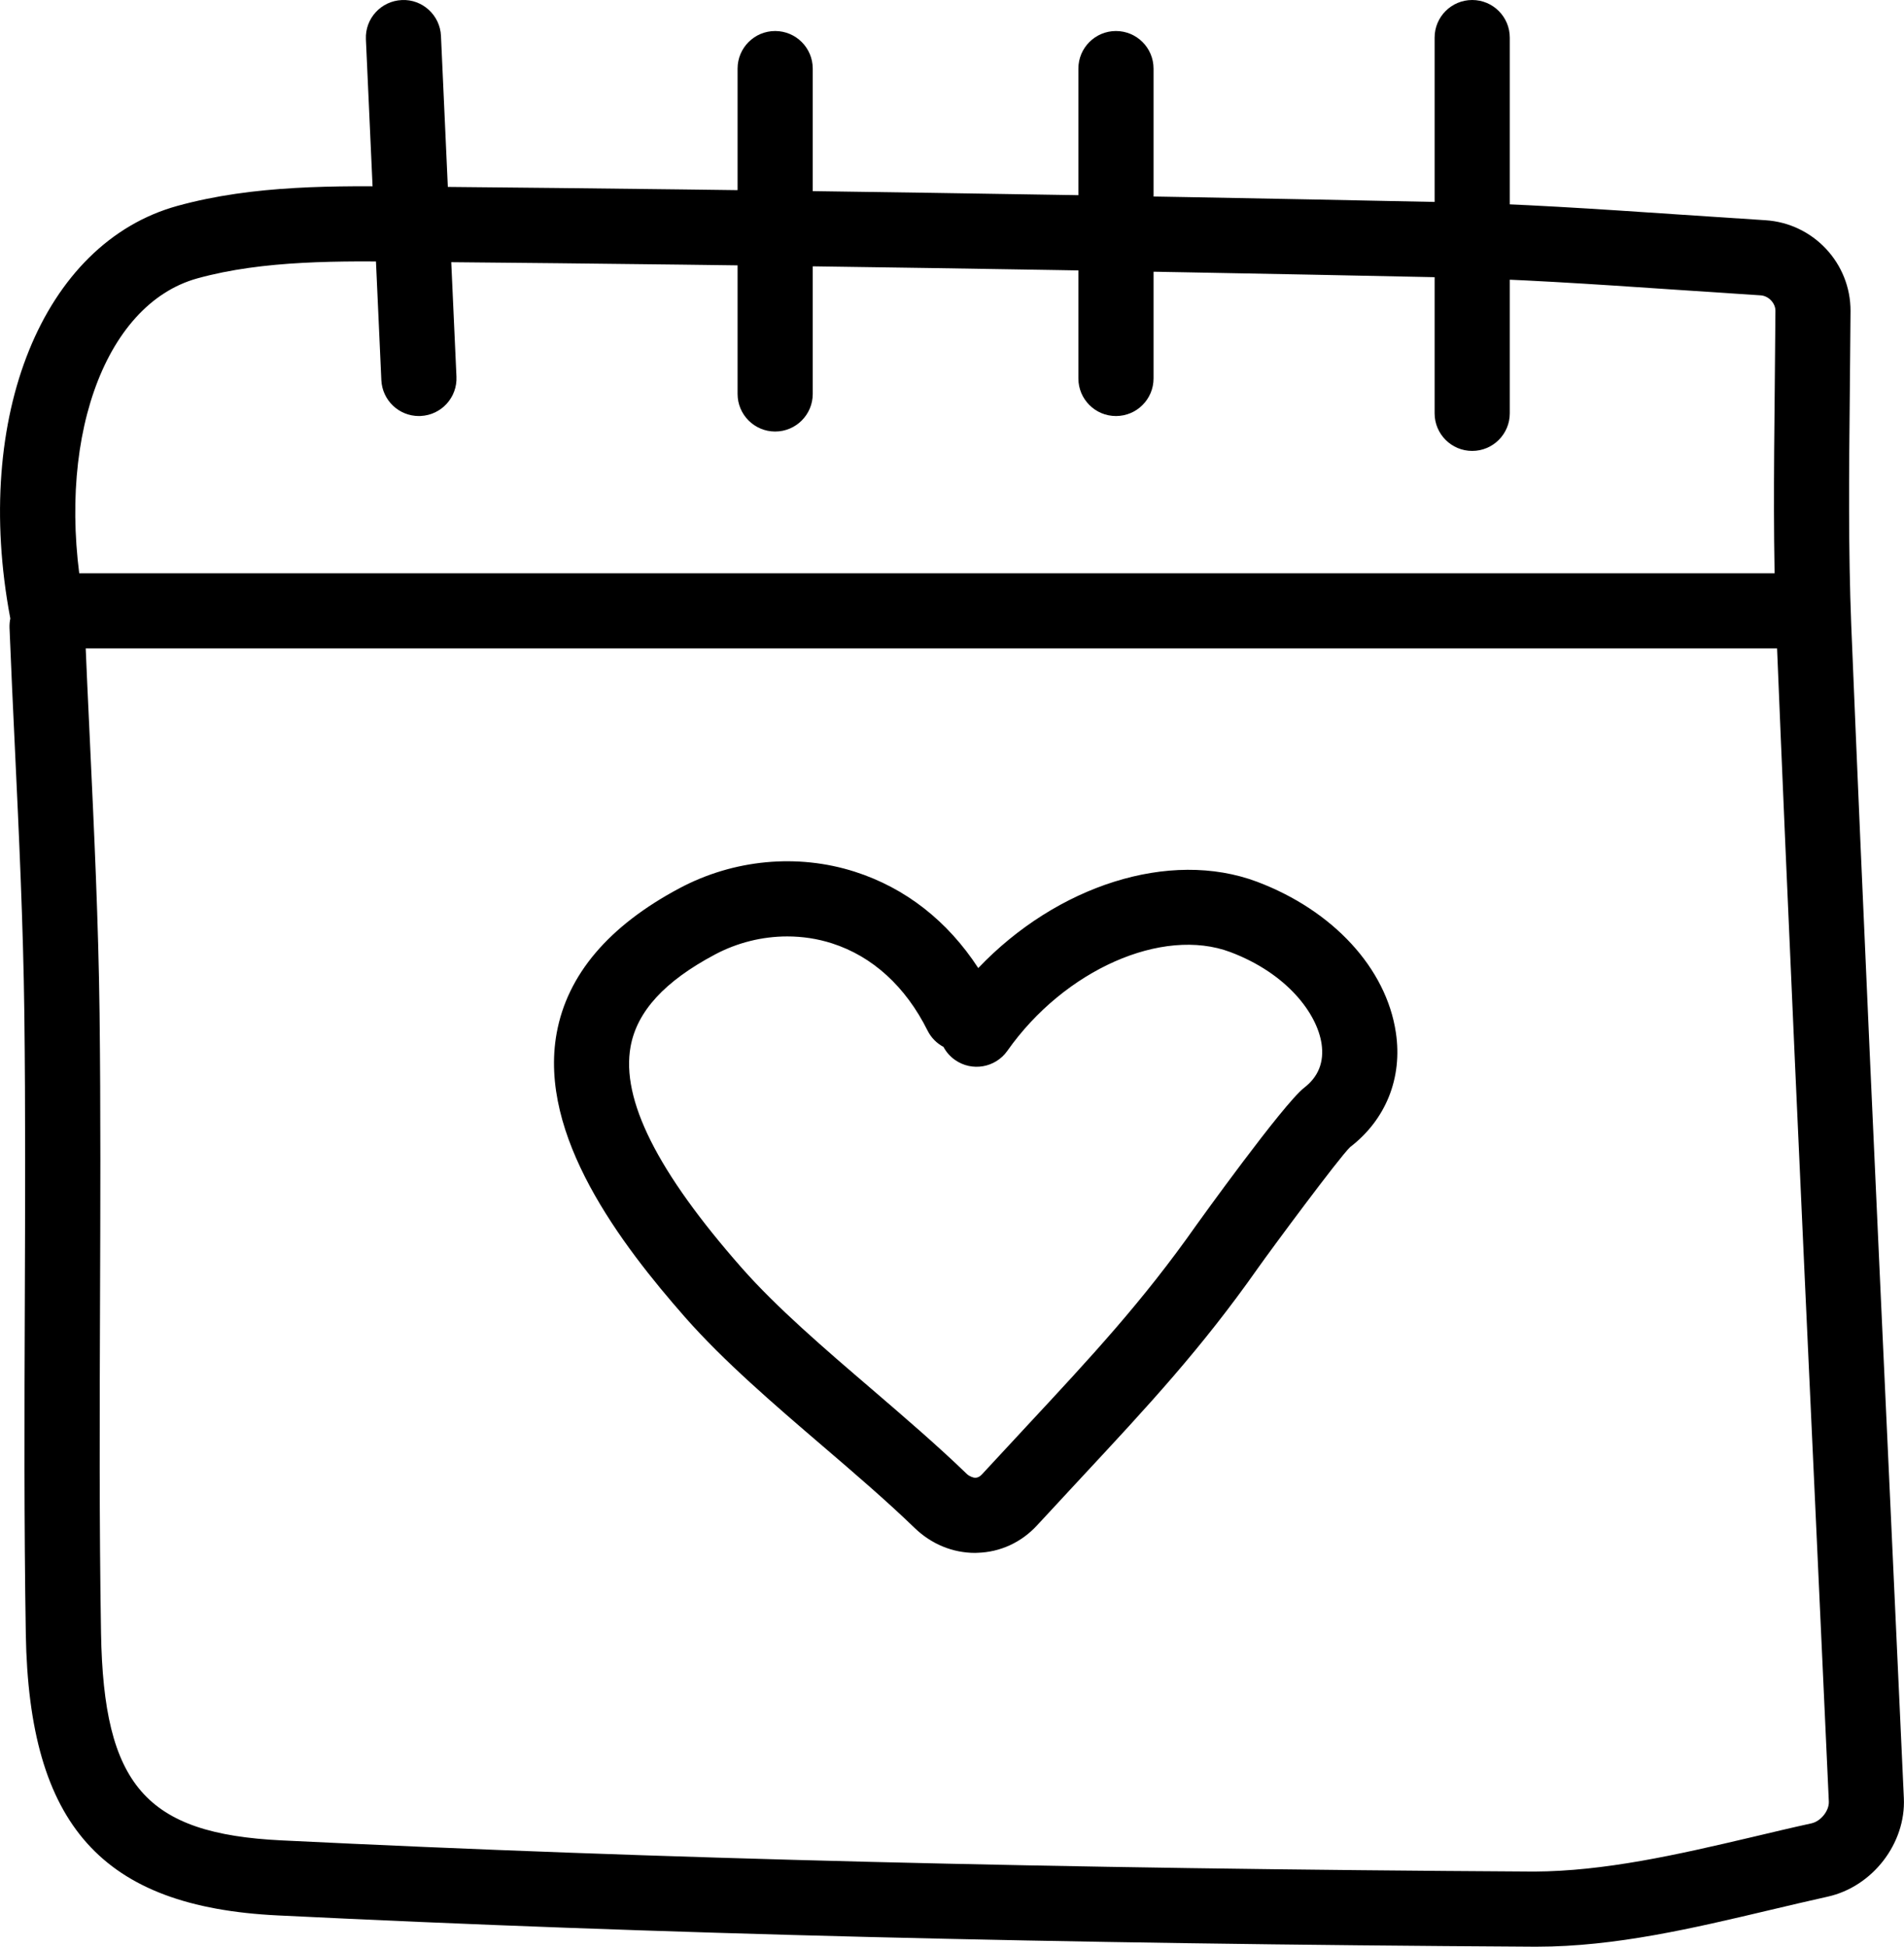 <?xml version="1.0" ?><!DOCTYPE svg  PUBLIC '-//W3C//DTD SVG 1.1//EN'  'http://www.w3.org/Graphics/SVG/1.1/DTD/svg11.dtd'><svg enable-background="new 0 0 37.996 38.841" height="38.841px" id="Layer_1" version="1.1" viewBox="0 0 37.996 38.841" width="37.996px" xml:space="preserve" xmlns="http://www.w3.org/2000/svg" xmlns:xlink="http://www.w3.org/1999/xlink"><g><g><g><path d="M30.668,38.841c-0.02,0-0.038,0-0.057,0c-9.571-0.056-17.536-0.254-25.067-0.624c-3.508-0.17-4.965-1.797-5.029-5.613     c-0.036-2.198-0.028-4.428-0.02-6.586c0.007-1.928,0.014-3.856-0.009-5.784c-0.022-1.782-0.108-3.6-0.191-5.358     c-0.037-0.783-0.074-1.565-0.105-2.349c-0.002-0.063,0.003-0.126,0.016-0.186c-0.001-0.005-0.002-0.011-0.003-0.016     C-0.551,8.306,0.852,4.85,3.54,4.108c1.529-0.422,3.153-0.402,4.72-0.385l0.416,0.004c6.509,0.059,13.272,0.162,20.1,0.305     c1.539,0.033,3.036,0.134,4.77,0.251l1.685,0.111c0.956,0.061,1.701,0.857,1.698,1.812l-0.014,1.597     c-0.017,1.628-0.031,3.167,0.028,4.663c0.235,5.73,0.5,11.459,0.775,17.421l0.275,5.989c0.042,0.905-0.626,1.769-1.521,1.967     c-0.389,0.086-0.775,0.178-1.161,0.269C33.799,38.47,32.235,38.841,30.668,38.841z M1.674,12.342     c0.009,0.041,0.014,0.082,0.016,0.125c0.032,0.78,0.068,1.559,0.105,2.339c0.083,1.771,0.17,3.602,0.192,5.41     c0.023,1.936,0.016,3.872,0.009,5.808c-0.008,2.186-0.016,4.371,0.02,6.556c0.051,3.041,0.892,4.008,3.602,4.14     c7.508,0.369,15.454,0.566,25.001,0.622c1.396-0.007,2.835-0.331,4.347-0.688c0.393-0.093,0.786-0.187,1.183-0.274     c0.187-0.041,0.354-0.251,0.347-0.433l-0.275-5.989c-0.276-5.964-0.541-11.696-0.775-17.429c-0.063-1.535-0.047-3.091-0.03-4.739     l0.014-1.589c0.001-0.153-0.137-0.298-0.294-0.308l-1.69-0.112c-1.714-0.116-3.195-0.215-4.699-0.248     C21.922,5.389,15.166,5.286,8.662,5.228L8.243,5.223C6.777,5.206,5.264,5.188,3.939,5.554C2.053,6.075,1.08,8.867,1.677,12.049     C1.696,12.149,1.694,12.249,1.674,12.342z"/></g></g><g><g><path d="M19.458,30.984c-0.445,0-0.871-0.175-1.204-0.496c-0.557-0.539-1.208-1.097-1.838-1.637     c-0.971-0.832-1.974-1.693-2.744-2.568c-1.278-1.455-2.936-3.625-2.563-5.671c0.213-1.166,1.038-2.138,2.453-2.891     c1.081-0.575,2.354-0.694,3.497-0.328c1.01,0.324,1.851,0.982,2.463,1.922c1.566-1.643,3.815-2.376,5.561-1.723     c1.52,0.573,2.582,1.727,2.773,3.011c0.135,0.902-0.198,1.735-0.914,2.285c-0.222,0.214-1.565,2.026-1.844,2.421     c-1.129,1.604-2.18,2.734-3.511,4.164l-0.891,0.961c-0.314,0.341-0.736,0.535-1.189,0.548     C19.491,30.984,19.474,30.984,19.458,30.984z M15.71,18.684c-0.495,0-0.994,0.122-1.443,0.361     c-1.005,0.534-1.555,1.135-1.683,1.836c-0.192,1.055,0.531,2.499,2.214,4.412c0.7,0.796,1.663,1.622,2.594,2.42     c0.646,0.555,1.315,1.128,1.903,1.697c0.051,0.049,0.137,0.077,0.168,0.075c0.049-0.001,0.091-0.023,0.131-0.066l0.896-0.966     c1.291-1.388,2.312-2.484,3.382-4.006c0.017-0.024,1.739-2.424,2.155-2.745c0.284-0.219,0.399-0.513,0.346-0.876     c-0.09-0.603-0.687-1.402-1.818-1.829c-1.359-0.512-3.315,0.354-4.452,1.969c-0.238,0.338-0.706,0.421-1.045,0.182     c-0.1-0.07-0.177-0.16-0.23-0.26c-0.134-0.071-0.247-0.183-0.319-0.328c-0.438-0.877-1.096-1.478-1.906-1.738     C16.314,18.729,16.012,18.684,15.71,18.684z"/></g></g><g><g><path d="M35.872,12.938H1.25c-0.414,0-0.75-0.336-0.75-0.75s0.336-0.75,0.75-0.75h34.622c0.414,0,0.75,0.336,0.75,0.75     S36.286,12.938,35.872,12.938z"/></g></g><g><g><path d="M8.359,8.301c-0.398,0-0.73-0.313-0.749-0.716L7.302,0.784C7.283,0.37,7.604,0.02,8.018,0.001     C8.428-0.02,8.782,0.303,8.8,0.716l0.309,6.8C9.128,7.93,8.808,8.281,8.394,8.3C8.382,8.3,8.371,8.301,8.359,8.301z"/></g></g><g><g><path d="M22.27,8.301c-0.414,0-0.75-0.336-0.75-0.75V1.369c0-0.414,0.336-0.75,0.75-0.75s0.75,0.336,0.75,0.75v6.182     C23.02,7.965,22.684,8.301,22.27,8.301z"/></g></g><g><g><path d="M15.469,8.61c-0.414,0-0.75-0.336-0.75-0.75V1.369c0-0.414,0.336-0.75,0.75-0.75s0.75,0.336,0.75,0.75V7.86     C16.219,8.274,15.883,8.61,15.469,8.61z"/></g></g><g><g><path d="M29.379,8.997c-0.414,0-0.75-0.336-0.75-0.75V0.75c0-0.414,0.336-0.75,0.75-0.75s0.75,0.336,0.75,0.75v7.497     C30.129,8.661,29.793,8.997,29.379,8.997z"/></g></g></g></svg>